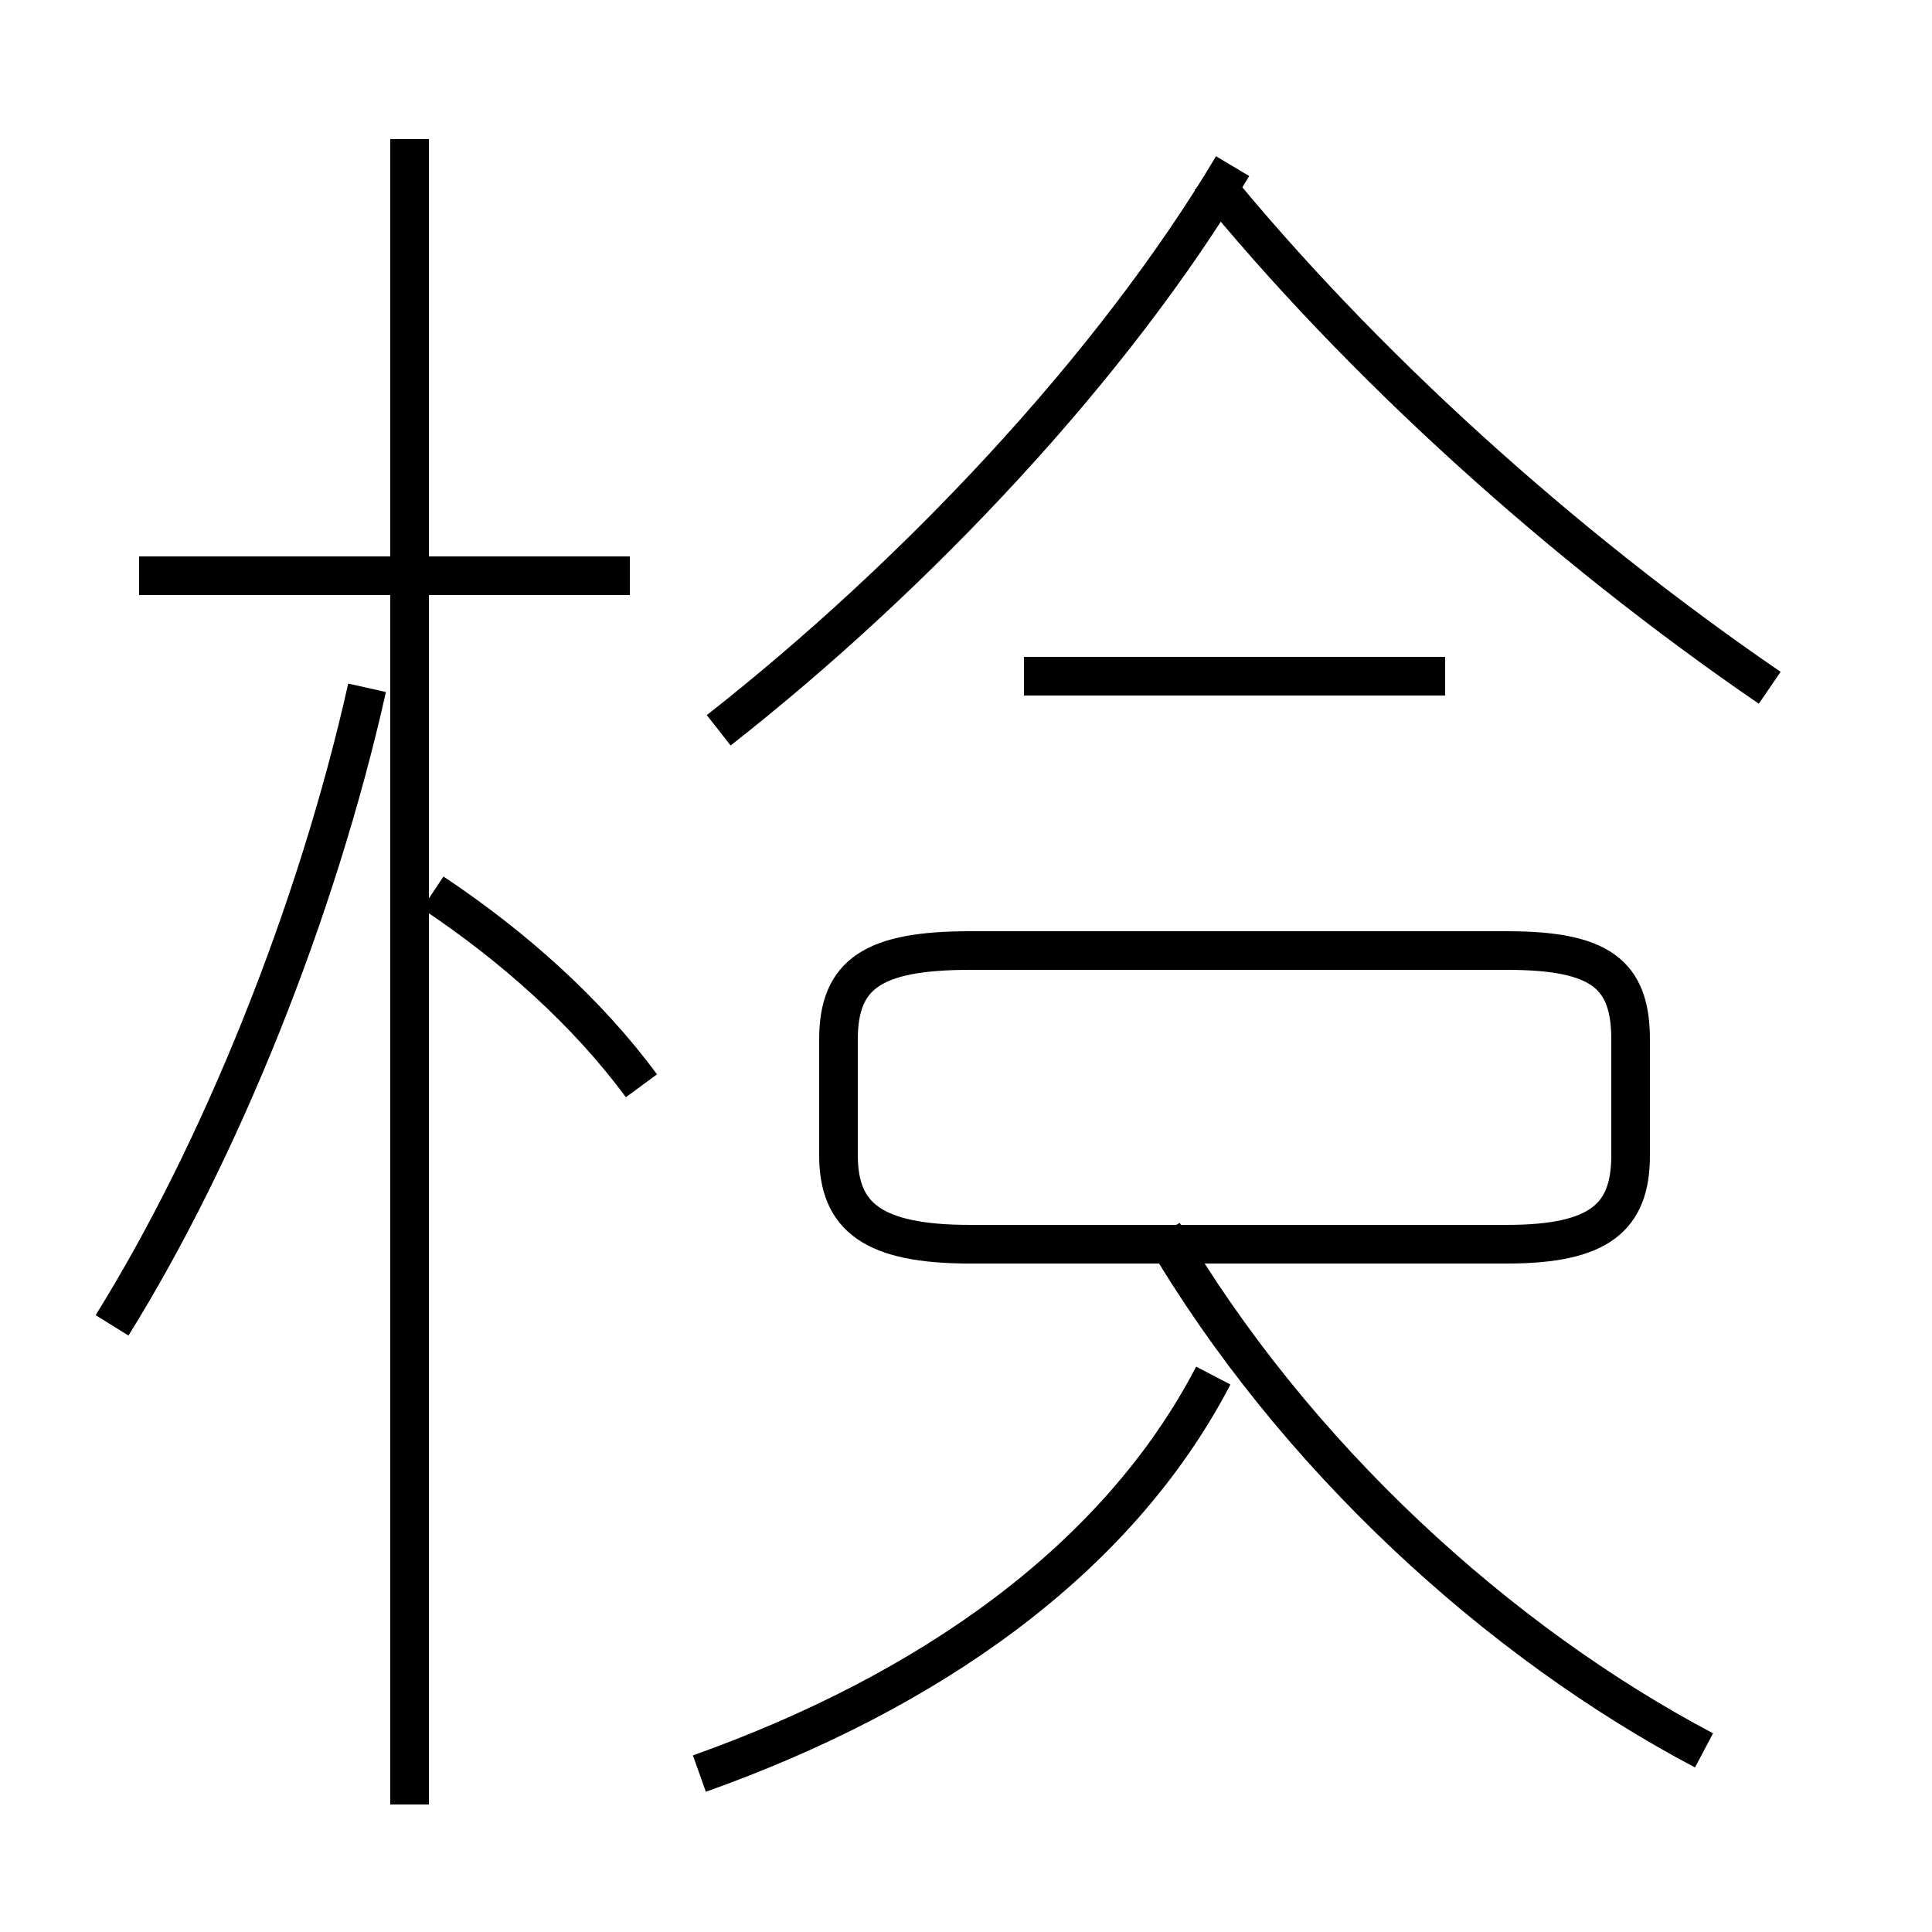 <?xml version='1.0' encoding='utf8'?>
<svg viewBox="0.0 -44.0 50.0 50.0" version="1.1" xmlns="http://www.w3.org/2000/svg">
<rect x="0.0" y="-44.0" width="50.0" height="50.0" fill="#808080" stroke="none"/>
<rect x="-1000" y="-1000" width="2000" height="2000" stroke="white" fill="white"/>
<g style="fill:none; stroke:#000000;  stroke-width:1">
<path d="M 16.3 29.1 L 3.6 29.1 M 10.6 -2.7 L 10.6 40.4 M 2.9 9.7 C 5.7 14.2 8.2 20.4 9.5 26.2 M 16.6 15.9 C 15.2 17.8 13.3 19.5 11.2 20.9 M 18.6 25.1 C 23.7 29.1 28.8 34.5 31.9 39.7 M 45.8 26.2 C 40.4 29.9 35.2 34.6 31.3 39.4 M 37.4 26.5 L 26.5 26.5 M 24.9 11.8 L 39.0 11.8 C 41.4 11.8 42.2 12.5 42.2 14.1 L 42.2 17.1 C 42.2 18.8 41.4 19.4 39.0 19.4 L 25.1 19.4 C 22.6 19.4 21.7 18.8 21.7 17.1 L 21.7 14.1 C 21.7 12.5 22.6 11.8 25.1 11.8 Z M 18.1 -1.9 C 24.0 0.2 28.9 3.6 31.4 8.4 M 44.1 -1.3 C 38.8 1.5 33.5 6.3 30.1 12.1 " transform="scale(1, -1)" />
</g>
</svg>
